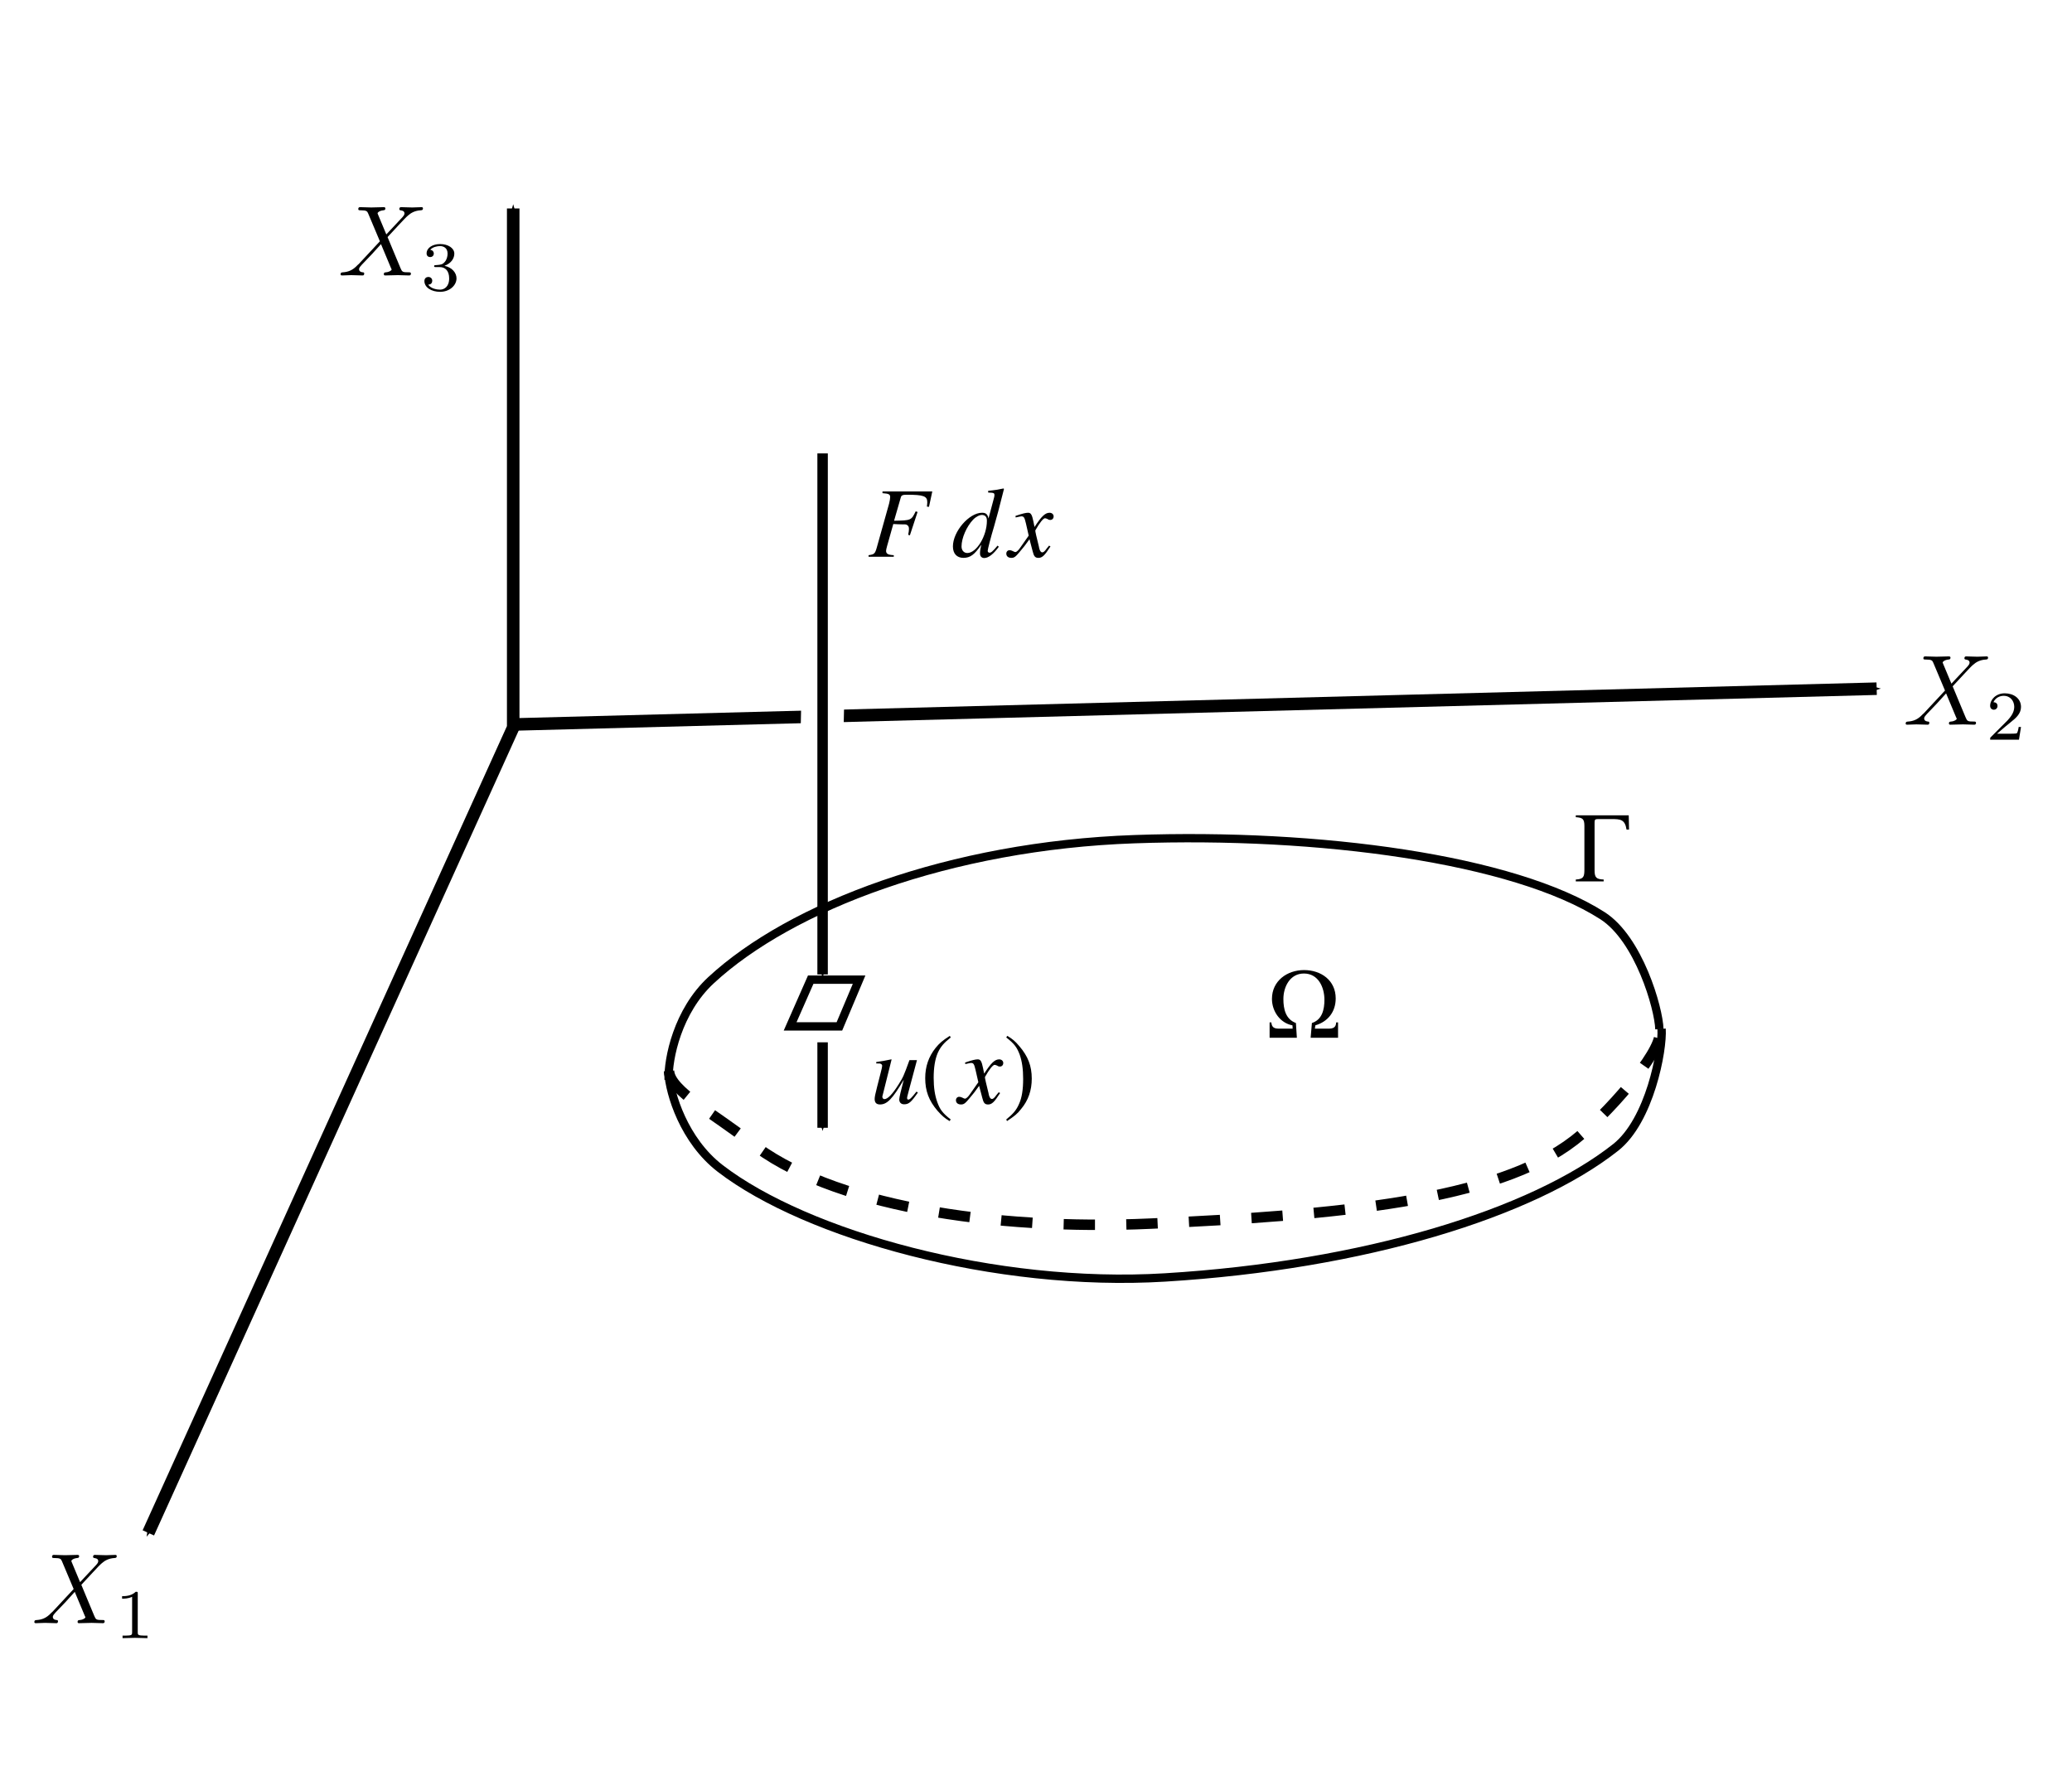 <?xml version="1.0" encoding="UTF-8" standalone="no"?>
<!-- Created with Inkscape (http://www.inkscape.org/) -->

<svg
   xmlns:ns0="http://www.iki.fi/pav/software/textext/"
   xmlns:dc="http://purl.org/dc/elements/1.1/"
   xmlns:cc="http://creativecommons.org/ns#"
   xmlns:rdf="http://www.w3.org/1999/02/22-rdf-syntax-ns#"
   xmlns:svg="http://www.w3.org/2000/svg"
   xmlns="http://www.w3.org/2000/svg"
   xmlns:xlink="http://www.w3.org/1999/xlink"
   xmlns:sodipodi="http://sodipodi.sourceforge.net/DTD/sodipodi-0.dtd"
   xmlns:inkscape="http://www.inkscape.org/namespaces/inkscape"
   width="248.031"
   height="212.598"
   id="svg2"
   version="1.1"
   inkscape:version="0.48.0 r9654"
   sodipodi:docname="fig2.1.svg">
  <sodipodi:namedview
     id="base"
     pagecolor="#ffffff"
     bordercolor="#666666"
     borderopacity="1.0"
     inkscape:pageopacity="0.0"
     inkscape:pageshadow="2"
     inkscape:zoom="1.979899"
     inkscape:cx="122.52828"
     inkscape:cy="108.21679"
     inkscape:document-units="px"
     inkscape:current-layer="layer1"
     showgrid="false"
     units="cm"
     inkscape:window-width="1024"
     inkscape:window-height="693"
     inkscape:window-x="0"
     inkscape:window-y="25"
     inkscape:window-maximized="1" />
  <defs
     id="defs4">
    <marker
       inkscape:stockid="Arrow1Send"
       orient="auto"
       refY="0"
       refX="0"
       id="Arrow1Send"
       style="overflow:visible">
      <path
         id="path3608"
         d="M 0,0 5,-5 -12.5,0 5,5 0,0 z"
         style="fill-rule:evenodd;stroke:#000000;stroke-width:1pt;marker-start:none"
         transform="matrix(-0.2,0,0,-0.2,-1.2,0)"
         inkscape:connector-curvature="0" />
    </marker>
    <marker
       inkscape:stockid="Arrow1Mend"
       orient="auto"
       refY="0"
       refX="0"
       id="Arrow1Mend"
       style="overflow:visible">
      <path
         id="path3602"
         d="M 0,0 5,-5 -12.5,0 5,5 0,0 z"
         style="fill-rule:evenodd;stroke:#000000;stroke-width:1pt;marker-start:none"
         transform="matrix(-0.4,0,0,-0.4,-4,0)"
         inkscape:connector-curvature="0" />
    </marker>
    <marker
       inkscape:stockid="Arrow1Mstart"
       orient="auto"
       refY="0"
       refX="0"
       id="Arrow1Mstart"
       style="overflow:visible">
      <path
         id="path3599"
         d="M 0,0 5,-5 -12.5,0 5,5 0,0 z"
         style="fill-rule:evenodd;stroke:#000000;stroke-width:1pt;marker-start:none"
         transform="matrix(0.4,0,0,0.4,4,0)"
         inkscape:connector-curvature="0" />
    </marker>
    <inkscape:perspective
       sodipodi:type="inkscape:persp3d"
       inkscape:vp_x="0 : 526.18109 : 1"
       inkscape:vp_y="0 : 1000 : 0"
       inkscape:vp_z="744.09448 : 526.18109 : 1"
       inkscape:persp3d-origin="372.04724 : 350.78739 : 1"
       id="perspective10" />
  </defs>
  <g
     inkscape:label="Layer 1"
     inkscape:groupmode="layer"
     id="layer1"
     transform="translate(0,-839.763)">
    <path
       style="fill:none;stroke:#000000;stroke-width:1.5;stroke-linecap:butt;stroke-linejoin:miter;stroke-miterlimit:4;stroke-opacity:1;stroke-dasharray:none;marker-start:url(#Arrow1Mstart);marker-end:url(#Arrow1Mend)"
       d="m 61.434,864.718 0,62.132 -43.677,96.421"
       id="path2816"
       sodipodi:nodetypes="ccc"
       inkscape:connector-curvature="0" />
    <path
       style="fill:none;stroke:#000000;stroke-width:1.5;stroke-linecap:butt;stroke-linejoin:miter;stroke-miterlimit:4;stroke-opacity:1;stroke-dasharray:none;marker-end:url(#Arrow1Mend)"
       d="M 61.434,926.494 224.648,922.208"
       id="path4226"
       sodipodi:nodetypes="cc"
       inkscape:connector-curvature="0" />
    <path
       style="fill:none;stroke:#000000;stroke-width:0.994px;stroke-linecap:butt;stroke-linejoin:miter;stroke-opacity:1"
       d="m 80.036,969.018 c -0.08,-2.512 1.077,-8.202 5.073,-11.906 9.524,-8.828 28.607,-16.108 50.679,-16.888 22.072,-0.78 45.41,2.35 56.042,9.16 4.333,2.776 6.735,11.045 6.809,13.592"
       id="path4414"
       sodipodi:nodetypes="cszss"
       inkscape:connector-curvature="0" />
    <path
       sodipodi:nodetypes="cssss"
       id="path4418"
       d="m 80.013,968.172 c 0.162,2.532 1.865,8.138 6.207,11.474 10.35,7.952 32.976,14.28 53.232,13.046 23.926,-1.458 44.014,-7.706 53.962,-15.576 4.054,-3.207 5.659,-11.622 5.487,-14.188"
       style="fill:none;stroke:#000000;stroke-width:1px;stroke-linecap:butt;stroke-linejoin:miter;stroke-opacity:1"
       inkscape:connector-curvature="0" />
    <path
       style="fill:none;stroke:#000000;stroke-width:1.25;stroke-linecap:butt;stroke-linejoin:miter;stroke-miterlimit:4;stroke-opacity:1;stroke-dasharray:3.75, 3.75;stroke-dashoffset:0"
       d="m 80.085,967.983 c 0.114,2.386 5.657,5.255 9.649,8.462 9.514,7.646 29.113,10.655 47.977,9.804 22.282,-1.005 41.367,-2.718 50.736,-9.973 3.819,-2.957 10.345,-10.386 10.222,-12.804"
       id="path4420"
       sodipodi:nodetypes="cssss"
       inkscape:connector-curvature="0" />
    <path
       style="fill:none;stroke:#000000;stroke-width:1;stroke-linecap:butt;stroke-linejoin:miter;stroke-miterlimit:4;stroke-opacity:1;stroke-dasharray:none"
       d="m 97.048,957.04 5.792,0 -2.36,5.6 -5.899,0 2.467,-5.6 z"
       id="path4612"
       sodipodi:nodetypes="ccccc"
       inkscape:connector-curvature="0" />
    <path
       sodipodi:nodetypes="cc"
       id="path4804"
       d="m 98.47,964.542 0,10.231"
       style="fill:none;stroke:#000000;stroke-width:1.25;stroke-linecap:butt;stroke-linejoin:miter;stroke-miterlimit:4;stroke-opacity:1;stroke-dasharray:none;marker-end:url(#Arrow1Send)"
       inkscape:connector-curvature="0" />
    <rect
       style="fill:#ffffff;fill-opacity:1;fill-rule:nonzero;stroke:#000000;stroke-width:0;stroke-linecap:round;stroke-linejoin:round;stroke-miterlimit:4;stroke-opacity:1;stroke-dasharray:none;stroke-dashoffset:0"
       id="rect4806"
       width="5.149"
       height="2.575"
       x="116.479"
       y="930.127"
       transform="matrix(0.999,-0.048,-0.022,1,0,0)" />
    <path
       style="fill:none;stroke:#000000;stroke-width:1.25;stroke-linecap:butt;stroke-linejoin:miter;stroke-miterlimit:4;stroke-opacity:1;stroke-dasharray:none;marker-end:url(#Arrow1Send)"
       d="m 98.47,894.042 0,62.374"
       id="path4422"
       sodipodi:nodetypes="cc"
       inkscape:connector-curvature="0" />
    <g
       transform="matrix(1.2,0,0,1.2,-163.923,810.133)"
       ns0:text="$u(x)$"
       ns0:preamble="/home/raghu/Desktop/Prism-JKB/sdst/package.tex"
       id="g4829">
      <defs
         id="defs4831">
        <g
           id="g4833">
          <symbol
             style="overflow:visible"
             overflow="visible"
             id="textext-e7b5a855-0">
            <path
               style="stroke:none"
               d=""
               id="path4836"
               inkscape:connector-curvature="0" />
          </symbol>
          <symbol
             style="overflow:visible"
             overflow="visible"
             id="textext-e7b5a855-1">
            <path
               style="stroke:none"
               d="M 4.594,-1.172 C 4.078,-0.516 3.922,-0.375 3.766,-0.375 c -0.062,0 -0.109,-0.062 -0.109,-0.172 0,-0.062 0,-0.062 0.188,-0.781 l 0.797,-2.984 -0.75,0 c -0.562,1.547 -0.625,1.703 -1.094,2.438 -0.594,0.953 -1.078,1.453 -1.406,1.453 -0.109,0 -0.203,-0.094 -0.203,-0.25 0,-0.031 0,-0.062 0.016,-0.078 l 0.906,-3.625 -0.031,-0.016 c -0.578,0.125 -0.938,0.188 -1.5,0.266 l 0,0.141 c 0.375,0 0.406,0 0.484,0.062 C 1.125,-3.906 1.172,-3.812 1.172,-3.75 c 0,0.078 -0.047,0.328 -0.141,0.672 l -0.359,1.406 c -0.188,0.719 -0.25,1.047 -0.25,1.234 0,0.359 0.172,0.547 0.531,0.547 0.703,0 1.234,-0.531 2.375,-2.469 C 3.047,-1.281 2.875,-0.594 2.875,-0.391 c 0,0.297 0.188,0.484 0.484,0.484 0.469,0 0.703,-0.203 1.375,-1.172 L 4.594,-1.172 z m 0,0"
               id="path4839"
               inkscape:connector-curvature="0" />
          </symbol>
          <symbol
             style="overflow:visible"
             overflow="visible"
             id="textext-e7b5a855-2">
            <path
               style="stroke:none"
               d="M 4,-1.109 C 3.922,-1.016 3.875,-0.953 3.781,-0.844 3.562,-0.531 3.438,-0.438 3.328,-0.438 3.188,-0.438 3.094,-0.562 3.016,-0.844 3,-0.922 2.984,-0.984 2.984,-1.016 2.734,-2.031 2.625,-2.484 2.625,-2.625 c 0.438,-0.781 0.797,-1.219 0.969,-1.219 0.062,0 0.141,0.031 0.25,0.078 0.109,0.078 0.188,0.094 0.266,0.094 0.203,0 0.344,-0.141 0.344,-0.359 0,-0.203 -0.172,-0.359 -0.406,-0.359 -0.438,0 -0.812,0.359 -1.5,1.422 L 2.438,-3.516 c -0.141,-0.688 -0.25,-0.875 -0.531,-0.875 -0.219,0 -0.547,0.078 -1.156,0.281 L 0.641,-4.062 0.672,-3.922 C 1.062,-4 1.141,-4.031 1.234,-4.031 c 0.25,0 0.312,0.094 0.453,0.688 l 0.281,1.234 -0.812,1.156 C 0.953,-0.641 0.75,-0.469 0.641,-0.469 0.594,-0.469 0.484,-0.5 0.391,-0.562 0.266,-0.625 0.156,-0.656 0.062,-0.656 c -0.188,0 -0.328,0.141 -0.328,0.344 0,0.266 0.203,0.422 0.5,0.422 0.297,0 0.422,-0.094 0.922,-0.703 0.266,-0.312 0.484,-0.578 0.891,-1.156 l 0.312,1.188 c 0.125,0.516 0.25,0.672 0.578,0.672 0.375,0 0.625,-0.234 1.203,-1.141 L 4,-1.109 z m 0,0"
               id="path4842"
               inkscape:connector-curvature="0" />
          </symbol>
          <symbol
             style="overflow:visible"
             overflow="visible"
             id="textext-e7b5a855-3">
            <path
               style="stroke:none"
               d=""
               id="path4845"
               inkscape:connector-curvature="0" />
          </symbol>
          <symbol
             style="overflow:visible"
             overflow="visible"
             id="textext-e7b5a855-4">
            <path
               style="stroke:none"
               d="M 2.938,-6.734 C 2.203,-6.266 1.906,-6 1.531,-5.547 c -0.703,0.875 -1.047,1.875 -1.047,3.031 0,1.266 0.359,2.25 1.234,3.266 0.422,0.469 0.672,0.703 1.188,1.016 l 0.125,-0.156 C 2.234,0.984 1.953,0.625 1.688,-0.125 1.453,-0.781 1.328,-1.547 1.328,-2.547 1.328,-3.594 1.469,-4.406 1.734,-5.031 2.016,-5.641 2.312,-6 3.031,-6.578 L 2.938,-6.734 z m 0,0"
               id="path4848"
               inkscape:connector-curvature="0" />
          </symbol>
          <symbol
             style="overflow:visible"
             overflow="visible"
             id="textext-e7b5a855-5">
            <path
               style="stroke:none"
               d="M 0.375,1.766 C 1.109,1.281 1.422,1.031 1.781,0.562 2.5,-0.297 2.844,-1.297 2.844,-2.469 c 0,-1.266 -0.375,-2.234 -1.25,-3.25 C 1.188,-6.203 0.922,-6.422 0.406,-6.734 l -0.109,0.156 c 0.797,0.625 1.062,0.969 1.344,1.719 0.234,0.672 0.344,1.438 0.344,2.422 0,1.047 -0.125,1.875 -0.406,2.484 C 1.312,0.672 1,1.031 0.297,1.609 L 0.375,1.766 z m 0,0"
               id="path4851"
               inkscape:connector-curvature="0" />
          </symbol>
        </g>
      </defs>
      <g
         id="textext-e7b5a855-6">
        <g
           style="fill:#000000;fill-opacity:1"
           id="g4854">
          <use
             height="177.165"
             width="248.031"
             xlink:href="#textext-e7b5a855-1"
             x="223.432"
             y="134.765"
             id="use4856" />
        </g>
        <g
           style="fill:#000000;fill-opacity:1"
           id="g4858">
          <use
             height="177.165"
             width="248.031"
             xlink:href="#textext-e7b5a855-4"
             x="228.413"
             y="134.765"
             id="use4860" />
        </g>
        <g
           style="fill:#000000;fill-opacity:1"
           id="g4862">
          <use
             height="177.165"
             width="248.031"
             xlink:href="#textext-e7b5a855-2"
             x="232.229"
             y="134.765"
             id="use4864" />
        </g>
        <g
           style="fill:#000000;fill-opacity:1"
           id="g4866">
          <use
             height="177.165"
             width="248.031"
             xlink:href="#textext-e7b5a855-5"
             x="236.682"
             y="134.765"
             id="use4868" />
        </g>
      </g>
    </g>
    <g
       id="g5006"
       transform="matrix(1.2,0,0,1.2,-116.495,802.276)"
       ns0:preamble="/home/raghu/Desktop/Prism-JKB/sdst/package.tex"
       ns0:text="$\\Omega$">
      <defs
         id="defs5008">
        <g
           id="g5010">
          <symbol
             id="textext-cd9de1a8-0"
             overflow="visible"
             style="overflow:visible">
            <path
               id="path5013"
               d=""
               style="stroke:none"
               inkscape:connector-curvature="0" />
          </symbol>
          <symbol
             id="textext-cd9de1a8-1"
             overflow="visible"
             style="overflow:visible">
            <path
               id="path5016"
               d="m 7.125,0 0,-1.531 -0.188,0 c -0.016,0.516 -0.312,0.625 -0.766,0.625 l -1.359,0 0.047,-0.328 c 1.266,-0.375 2.031,-1.359 2.031,-2.688 C 6.891,-5.719 5.438,-6.75 3.734,-6.75 c -1.688,0 -3.203,1.078 -3.203,2.875 0,1.219 0.797,2.406 2.047,2.641 l 0.016,0.328 -1.328,0 c -0.484,0 -0.75,-0.094 -0.797,-0.625 l -0.172,0 0,1.531 2.719,0 -0.094,-1.469 c -1.031,-0.375 -1.25,-1.406 -1.25,-2.391 0,-1.219 0.656,-2.547 2.047,-2.547 1.438,0 2.047,1.375 2.047,2.625 0,0.953 -0.219,1.984 -1.25,2.312 L 4.391,0 7.125,0 z m 0,0"
               style="stroke:none"
               inkscape:connector-curvature="0" />
          </symbol>
        </g>
      </defs>
      <g
         id="textext-cd9de1a8-2">
        <g
           id="g5019"
           style="fill:#000000;fill-opacity:1">
          <use
             id="use5021"
             y="134.765"
             x="223.432"
             xlink:href="#textext-cd9de1a8-1"
             width="248.031"
             height="177.165" />
        </g>
      </g>
    </g>
    <g
       ns0:text="$\\Gamma$"
       ns0:preamble="/home/raghu/Desktop/Prism-JKB/sdst/package.tex"
       transform="matrix(1.2,0,0,1.2,-79.638,783.561)"
       id="g5151">
      <defs
         id="defs5153">
        <g
           id="g5155">
          <symbol
             style="overflow:visible"
             overflow="visible"
             id="textext-d1d2a3b9-0">
            <path
               style="stroke:none"
               d=""
               id="path5158"
               inkscape:connector-curvature="0" />
          </symbol>
          <symbol
             style="overflow:visible"
             overflow="visible"
             id="textext-d1d2a3b9-1">
            <path
               style="stroke:none"
               d="m 5.438,-5.172 -0.031,-1.422 -5.281,0 0,0.188 c 0.688,0.047 0.859,0.172 0.859,0.891 l 0,4.312 c 0,0.75 -0.078,0.969 -0.859,1.016 l 0,0.188 2.781,0 0,-0.188 C 2.203,-0.219 2,-0.359 2,-1.094 L 2,-5.875 c 0,-0.266 0.047,-0.344 0.328,-0.344 l 1.344,0 c 0.906,0 1.359,0.031 1.516,1.047 l 0.25,0 z m 0,0"
               id="path5161"
               inkscape:connector-curvature="0" />
          </symbol>
        </g>
      </defs>
      <g
         id="textext-d1d2a3b9-2">
        <g
           style="fill:#000000;fill-opacity:1"
           id="g5164">
          <use
             height="177.165"
             width="248.031"
             xlink:href="#textext-d1d2a3b9-1"
             x="223.432"
             y="134.765"
             id="use5166" />
        </g>
      </g>
    </g>
    <g
       ns0:text="$F\\,dx$"
       ns0:preamble="/home/raghu/Desktop/Prism-JKB/sdst/package.tex"
       transform="matrix(1.2,0,0,1.2,-164.541,744.697)"
       id="g6085">
      <defs
         id="defs6087">
        <g
           id="g6089">
          <symbol
             style="overflow:visible"
             overflow="visible"
             id="textext-358e6c26-0">
            <path
               style="stroke:none"
               d=""
               id="path6092"
               inkscape:connector-curvature="0" />
          </symbol>
          <symbol
             style="overflow:visible"
             overflow="visible"
             id="textext-358e6c26-1">
            <path
               style="stroke:none"
               d="m 6.438,-6.516 -4.969,0 0,0.172 c 0.641,0.047 0.766,0.109 0.766,0.406 0,0.141 -0.047,0.391 -0.109,0.641 l -1.234,4.406 c -0.172,0.594 -0.25,0.656 -0.812,0.734 l 0,0.156 2.516,0 0,-0.156 C 2.016,-0.188 1.828,-0.297 1.828,-0.594 c 0,-0.078 0.031,-0.234 0.094,-0.453 l 0.625,-2.219 C 2.906,-3.25 3.125,-3.234 3.344,-3.234 c 0.391,0 0.469,0 0.547,0.047 0.156,0.078 0.219,0.203 0.219,0.406 0,0.156 -0.016,0.281 -0.078,0.594 L 4.203,-2.141 4.969,-4.469 4.781,-4.531 C 4.344,-3.625 4.312,-3.625 2.625,-3.594 L 3.297,-5.922 C 3.344,-6.125 3.484,-6.188 3.891,-6.188 c 1.688,0 2.047,0.141 2.047,0.75 0,0.062 0,0.109 -0.016,0.25 C 5.906,-5.141 5.906,-5.125 5.906,-5 l 0.203,0.016 0.328,-1.531 z m 0,0"
               id="path6095"
               inkscape:connector-curvature="0" />
          </symbol>
          <symbol
             style="overflow:visible"
             overflow="visible"
             id="textext-358e6c26-2">
            <path
               style="stroke:none"
               d="m 4.609,-1.109 c -0.531,0.625 -0.641,0.703 -0.812,0.703 -0.094,0 -0.172,-0.078 -0.172,-0.188 0,-0.141 0.312,-1.359 0.641,-2.453 C 4.531,-3.969 4.75,-4.766 5.25,-6.766 L 5.203,-6.812 c -0.531,0.109 -0.891,0.172 -1.531,0.234 l 0,0.172 c 0.562,0.016 0.625,0.047 0.625,0.25 0,0.141 -0.016,0.188 -0.156,0.703 L 3.703,-3.812 C 3.625,-4.234 3.453,-4.391 3.062,-4.391 c -1.297,0 -2.906,1.875 -2.906,3.359 0,0.719 0.391,1.141 1.047,1.141 0.672,0 1.109,-0.312 1.781,-1.312 -0.109,0.5 -0.125,0.656 -0.125,0.891 0,0.266 0.172,0.438 0.422,0.438 0.422,0 0.938,-0.406 1.453,-1.125 l -0.125,-0.109 z m -1.516,-3.062 c 0.312,0.031 0.453,0.219 0.453,0.578 0,1.516 -1.031,3.219 -1.953,3.219 -0.344,0 -0.578,-0.266 -0.578,-0.656 0,-0.828 0.5,-1.984 1.156,-2.672 C 2.453,-4 2.828,-4.188 3.094,-4.172 z m 0,0"
               id="path6098"
               inkscape:connector-curvature="0" />
          </symbol>
          <symbol
             style="overflow:visible"
             overflow="visible"
             id="textext-358e6c26-3">
            <path
               style="stroke:none"
               d="M 4,-1.109 C 3.922,-1.016 3.875,-0.953 3.781,-0.844 3.562,-0.531 3.438,-0.438 3.328,-0.438 3.188,-0.438 3.094,-0.562 3.016,-0.844 3,-0.922 2.984,-0.984 2.984,-1.016 2.734,-2.031 2.625,-2.484 2.625,-2.625 c 0.438,-0.781 0.797,-1.219 0.969,-1.219 0.062,0 0.141,0.031 0.25,0.078 0.109,0.078 0.188,0.094 0.266,0.094 0.203,0 0.344,-0.141 0.344,-0.359 0,-0.203 -0.172,-0.359 -0.406,-0.359 -0.438,0 -0.812,0.359 -1.5,1.422 L 2.438,-3.516 c -0.141,-0.688 -0.25,-0.875 -0.531,-0.875 -0.219,0 -0.547,0.078 -1.156,0.281 L 0.641,-4.062 0.672,-3.922 C 1.062,-4 1.141,-4.031 1.234,-4.031 c 0.25,0 0.312,0.094 0.453,0.688 l 0.281,1.234 -0.812,1.156 C 0.953,-0.641 0.75,-0.469 0.641,-0.469 0.594,-0.469 0.484,-0.5 0.391,-0.562 0.266,-0.625 0.156,-0.656 0.062,-0.656 c -0.188,0 -0.328,0.141 -0.328,0.344 0,0.266 0.203,0.422 0.5,0.422 0.297,0 0.422,-0.094 0.922,-0.703 0.266,-0.312 0.484,-0.578 0.891,-1.156 l 0.312,1.188 c 0.125,0.516 0.25,0.672 0.578,0.672 0.375,0 0.625,-0.234 1.203,-1.141 L 4,-1.109 z m 0,0"
               id="path6101"
               inkscape:connector-curvature="0" />
          </symbol>
        </g>
      </defs>
      <g
         id="textext-358e6c26-4">
        <g
           style="fill:#000000;fill-opacity:1"
           id="g6104">
          <use
             height="177.165"
             width="248.031"
             xlink:href="#textext-358e6c26-1"
             x="223.681"
             y="134.765"
             id="use6106" />
        </g>
        <g
           style="fill:#000000;fill-opacity:1"
           id="g6108">
          <use
             height="177.165"
             width="248.031"
             xlink:href="#textext-358e6c26-2"
             x="232.02"
             y="134.765"
             id="use6110" />
        </g>
        <g
           style="fill:#000000;fill-opacity:1"
           id="g6112">
          <use
             height="177.165"
             width="248.031"
             xlink:href="#textext-358e6c26-3"
             x="237.768"
             y="134.765"
             id="use6114" />
        </g>
      </g>
    </g>
    <g
       id="g3223"
       transform="matrix(1.2,0,0,1.2,-227.668,711.02)"
       ns0:preamble=""
       ns0:text="$X_{3}$">
      <defs
         id="defs3225">
        <g
           id="g3227">
          <symbol
             id="textext-95a287da-0"
             overflow="visible"
             style="overflow:visible">
            <path
               id="path3230"
               d="M 4.828,-4.094 4,-6.078 c -0.031,-0.078 -0.047,-0.125 -0.047,-0.125 0,-0.062 0.156,-0.25 0.578,-0.297 0.109,-0.016 0.203,-0.016 0.203,-0.188 0,-0.125 -0.125,-0.125 -0.156,-0.125 -0.406,0 -0.828,0.031 -1.25,0.031 -0.25,0 -0.859,-0.031 -1.109,-0.031 -0.062,0 -0.188,0 -0.188,0.203 C 2.031,-6.5 2.141,-6.5 2.266,-6.5 c 0.594,0 0.656,0.094 0.75,0.312 l 1.172,2.781 -2.109,2.266 -0.125,0.109 C 1.469,-0.5 1,-0.344 0.484,-0.312 c -0.125,0.016 -0.219,0.016 -0.219,0.203 0,0.016 0,0.109 0.141,0.109 0.297,0 0.625,-0.031 0.922,-0.031 C 1.703,-0.031 2.094,0 2.453,0 2.516,0 2.625,0 2.625,-0.203 2.625,-0.297 2.531,-0.312 2.516,-0.312 c -0.094,0 -0.406,-0.031 -0.406,-0.312 0,-0.156 0.156,-0.312 0.266,-0.438 L 3.406,-2.141 4.297,-3.125 l 1,2.391 c 0.047,0.109 0.062,0.109 0.062,0.141 0,0.078 -0.203,0.25 -0.578,0.281 C 4.672,-0.297 4.578,-0.297 4.578,-0.125 4.578,0 4.688,0 4.719,0 5,0 5.703,-0.031 5.984,-0.031 6.234,-0.031 6.844,0 7.094,0 c 0.062,0 0.188,0 0.188,-0.188 0,-0.125 -0.109,-0.125 -0.188,-0.125 -0.656,0 -0.688,-0.031 -0.859,-0.438 C 5.859,-1.672 5.188,-3.234 4.953,-3.828 5.625,-4.531 6.672,-5.719 7,-5.984 7.281,-6.234 7.672,-6.469 8.266,-6.5 c 0.125,-0.016 0.219,-0.016 0.219,-0.203 0,0 0,-0.109 -0.125,-0.109 -0.297,0 -0.641,0.031 -0.938,0.031 -0.375,0 -0.75,-0.031 -1.109,-0.031 -0.062,0 -0.188,0 -0.188,0.203 0,0.062 0.047,0.094 0.109,0.109 0.094,0.016 0.406,0.031 0.406,0.312 0,0.141 -0.109,0.266 -0.188,0.359 z m 0,0"
               style="stroke:none"
               inkscape:connector-curvature="0" />
          </symbol>
          <symbol
             id="textext-95a287da-1"
             overflow="visible"
             style="overflow:visible">
            <path
               id="path3233"
               d="m 1.906,-2.328 c 0.547,0 0.938,0.375 0.938,1.125 0,0.859 -0.516,1.125 -0.906,1.125 -0.281,0 -0.906,-0.078 -1.188,-0.5 0.328,0 0.406,-0.234 0.406,-0.391 0,-0.219 -0.172,-0.375 -0.391,-0.375 -0.188,0 -0.391,0.125 -0.391,0.406 0,0.656 0.719,1.078 1.562,1.078 0.969,0 1.641,-0.656 1.641,-1.344 0,-0.547 -0.438,-1.094 -1.203,-1.25 0.719,-0.266 0.984,-0.781 0.984,-1.219 0,-0.547 -0.625,-0.953 -1.406,-0.953 -0.766,0 -1.359,0.375 -1.359,0.938 0,0.234 0.156,0.359 0.359,0.359 0.219,0 0.359,-0.156 0.359,-0.344 0,-0.203 -0.141,-0.359 -0.359,-0.375 0.25,-0.297 0.719,-0.375 0.984,-0.375 0.312,0 0.75,0.156 0.75,0.75 0,0.297 -0.094,0.625 -0.281,0.828 -0.219,0.266 -0.422,0.281 -0.766,0.312 -0.172,0.016 -0.188,0.016 -0.219,0.016 -0.016,0 -0.078,0.016 -0.078,0.094 0,0.094 0.062,0.094 0.188,0.094 z m 0,0"
               style="stroke:none"
               inkscape:connector-curvature="0" />
          </symbol>
        </g>
      </defs>
      <g
         id="textext-95a287da-2">
        <g
           id="g3236"
           style="fill:#000000;fill-opacity:1">
          <use
             id="use3238"
             y="134.765"
             x="223.432"
             xlink:href="#textext-95a287da-0"
             width="248.031"
             height="177.165" />
        </g>
        <g
           id="g3240"
           style="fill:#000000;fill-opacity:1">
          <use
             id="use3242"
             y="136.259"
             x="231.686"
             xlink:href="#textext-95a287da-1"
             width="248.031"
             height="177.165" />
        </g>
      </g>
    </g>
    <g
       ns0:text="$X_{1}$"
       ns0:preamble=""
       transform="matrix(1.2,0,0,1.2,-264.326,872.362)"
       id="g3480">
      <defs
         id="defs3482">
        <g
           id="g3484">
          <symbol
             overflow="visible"
             id="textext-659ef9f7-0"
             style="overflow:visible">
            <path
               style="stroke:none"
               d="M 4.828,-4.094 4,-6.078 c -0.031,-0.078 -0.047,-0.125 -0.047,-0.125 0,-0.062 0.156,-0.25 0.578,-0.297 0.109,-0.016 0.203,-0.016 0.203,-0.188 0,-0.125 -0.125,-0.125 -0.156,-0.125 -0.406,0 -0.828,0.031 -1.25,0.031 -0.25,0 -0.859,-0.031 -1.109,-0.031 -0.062,0 -0.188,0 -0.188,0.203 C 2.031,-6.5 2.141,-6.5 2.266,-6.5 c 0.594,0 0.656,0.094 0.75,0.312 l 1.172,2.781 -2.109,2.266 -0.125,0.109 C 1.469,-0.5 1,-0.344 0.484,-0.312 c -0.125,0.016 -0.219,0.016 -0.219,0.203 0,0.016 0,0.109 0.141,0.109 0.297,0 0.625,-0.031 0.922,-0.031 C 1.703,-0.031 2.094,0 2.453,0 2.516,0 2.625,0 2.625,-0.203 2.625,-0.297 2.531,-0.312 2.516,-0.312 c -0.094,0 -0.406,-0.031 -0.406,-0.312 0,-0.156 0.156,-0.312 0.266,-0.438 L 3.406,-2.141 4.297,-3.125 l 1,2.391 c 0.047,0.109 0.062,0.109 0.062,0.141 0,0.078 -0.203,0.25 -0.578,0.281 C 4.672,-0.297 4.578,-0.297 4.578,-0.125 4.578,0 4.688,0 4.719,0 5,0 5.703,-0.031 5.984,-0.031 6.234,-0.031 6.844,0 7.094,0 c 0.062,0 0.188,0 0.188,-0.188 0,-0.125 -0.109,-0.125 -0.188,-0.125 -0.656,0 -0.688,-0.031 -0.859,-0.438 C 5.859,-1.672 5.188,-3.234 4.953,-3.828 5.625,-4.531 6.672,-5.719 7,-5.984 7.281,-6.234 7.672,-6.469 8.266,-6.5 c 0.125,-0.016 0.219,-0.016 0.219,-0.203 0,0 0,-0.109 -0.125,-0.109 -0.297,0 -0.641,0.031 -0.938,0.031 -0.375,0 -0.75,-0.031 -1.109,-0.031 -0.062,0 -0.188,0 -0.188,0.203 0,0.062 0.047,0.094 0.109,0.109 0.094,0.016 0.406,0.031 0.406,0.312 0,0.141 -0.109,0.266 -0.188,0.359 z m 0,0"
               id="path3487"
               inkscape:connector-curvature="0" />
          </symbol>
          <symbol
             overflow="visible"
             id="textext-659ef9f7-1"
             style="overflow:visible">
            <path
               style="stroke:none"
               d="m 2.328,-4.438 c 0,-0.188 0,-0.188 -0.203,-0.188 -0.453,0.438 -1.078,0.438 -1.359,0.438 l 0,0.25 c 0.156,0 0.625,0 1,-0.188 l 0,3.547 c 0,0.234 0,0.328 -0.688,0.328 l -0.266,0 0,0.25 c 0.125,0 0.984,-0.031 1.234,-0.031 0.219,0 1.094,0.031 1.25,0.031 l 0,-0.25 -0.266,0 c -0.703,0 -0.703,-0.094 -0.703,-0.328 z m 0,0"
               id="path3490"
               inkscape:connector-curvature="0" />
          </symbol>
        </g>
      </defs>
      <g
         id="textext-659ef9f7-2">
        <g
           style="fill:#000000;fill-opacity:1"
           id="g3493">
          <use
             xlink:href="#textext-659ef9f7-0"
             x="223.432"
             y="134.765"
             id="use3495"
             width="248.031"
             height="177.165" />
        </g>
        <g
           style="fill:#000000;fill-opacity:1"
           id="g3497">
          <use
             xlink:href="#textext-659ef9f7-1"
             x="231.686"
             y="136.259"
             id="use3499"
             width="248.031"
             height="177.165" />
        </g>
      </g>
    </g>
    <g
       id="g3729"
       transform="matrix(1.2,0,0,1.2,-40.316,764.801)"
       ns0:preamble=""
       ns0:text="$X_{2}$">
      <defs
         id="defs3731">
        <g
           id="g3733">
          <symbol
             id="textext-1bc33017-0"
             overflow="visible"
             style="overflow:visible">
            <path
               id="path3736"
               d="M 4.828,-4.094 4,-6.078 c -0.031,-0.078 -0.047,-0.125 -0.047,-0.125 0,-0.062 0.156,-0.25 0.578,-0.297 0.109,-0.016 0.203,-0.016 0.203,-0.188 0,-0.125 -0.125,-0.125 -0.156,-0.125 -0.406,0 -0.828,0.031 -1.25,0.031 -0.25,0 -0.859,-0.031 -1.109,-0.031 -0.062,0 -0.188,0 -0.188,0.203 C 2.031,-6.5 2.141,-6.5 2.266,-6.5 c 0.594,0 0.656,0.094 0.75,0.312 l 1.172,2.781 -2.109,2.266 -0.125,0.109 C 1.469,-0.5 1,-0.344 0.484,-0.312 c -0.125,0.016 -0.219,0.016 -0.219,0.203 0,0.016 0,0.109 0.141,0.109 0.297,0 0.625,-0.031 0.922,-0.031 C 1.703,-0.031 2.094,0 2.453,0 2.516,0 2.625,0 2.625,-0.203 2.625,-0.297 2.531,-0.312 2.516,-0.312 c -0.094,0 -0.406,-0.031 -0.406,-0.312 0,-0.156 0.156,-0.312 0.266,-0.438 L 3.406,-2.141 4.297,-3.125 l 1,2.391 c 0.047,0.109 0.062,0.109 0.062,0.141 0,0.078 -0.203,0.25 -0.578,0.281 C 4.672,-0.297 4.578,-0.297 4.578,-0.125 4.578,0 4.688,0 4.719,0 5,0 5.703,-0.031 5.984,-0.031 6.234,-0.031 6.844,0 7.094,0 c 0.062,0 0.188,0 0.188,-0.188 0,-0.125 -0.109,-0.125 -0.188,-0.125 -0.656,0 -0.688,-0.031 -0.859,-0.438 C 5.859,-1.672 5.188,-3.234 4.953,-3.828 5.625,-4.531 6.672,-5.719 7,-5.984 7.281,-6.234 7.672,-6.469 8.266,-6.5 c 0.125,-0.016 0.219,-0.016 0.219,-0.203 0,0 0,-0.109 -0.125,-0.109 -0.297,0 -0.641,0.031 -0.938,0.031 -0.375,0 -0.75,-0.031 -1.109,-0.031 -0.062,0 -0.188,0 -0.188,0.203 0,0.062 0.047,0.094 0.109,0.109 0.094,0.016 0.406,0.031 0.406,0.312 0,0.141 -0.109,0.266 -0.188,0.359 z m 0,0"
               style="stroke:none"
               inkscape:connector-curvature="0" />
          </symbol>
          <symbol
             id="textext-1bc33017-1"
             overflow="visible"
             style="overflow:visible">
            <path
               id="path3739"
               d="m 3.516,-1.266 -0.234,0 c -0.016,0.156 -0.094,0.562 -0.188,0.625 -0.047,0.047 -0.578,0.047 -0.688,0.047 l -1.281,0 c 0.734,-0.641 0.984,-0.844 1.391,-1.172 0.516,-0.406 1,-0.844 1,-1.5 0,-0.844 -0.734,-1.359 -1.625,-1.359 -0.859,0 -1.453,0.609 -1.453,1.25 0,0.344 0.297,0.391 0.375,0.391 0.156,0 0.359,-0.125 0.359,-0.375 0,-0.125 -0.047,-0.375 -0.406,-0.375 C 0.984,-4.219 1.453,-4.375 1.781,-4.375 c 0.703,0 1.062,0.547 1.062,1.109 0,0.609 -0.438,1.078 -0.656,1.328 L 0.516,-0.266 C 0.438,-0.203 0.438,-0.188 0.438,0 l 2.875,0 z m 0,0"
               style="stroke:none"
               inkscape:connector-curvature="0" />
          </symbol>
        </g>
      </defs>
      <g
         id="textext-1bc33017-2">
        <g
           id="g3742"
           style="fill:#000000;fill-opacity:1">
          <use
             id="use3744"
             y="134.765"
             x="223.432"
             xlink:href="#textext-1bc33017-0"
             width="248.031"
             height="177.165" />
        </g>
        <g
           id="g3746"
           style="fill:#000000;fill-opacity:1">
          <use
             id="use3748"
             y="136.259"
             x="231.686"
             xlink:href="#textext-1bc33017-1"
             width="248.031"
             height="177.165" />
        </g>
      </g>
    </g>
  </g>
</svg>
